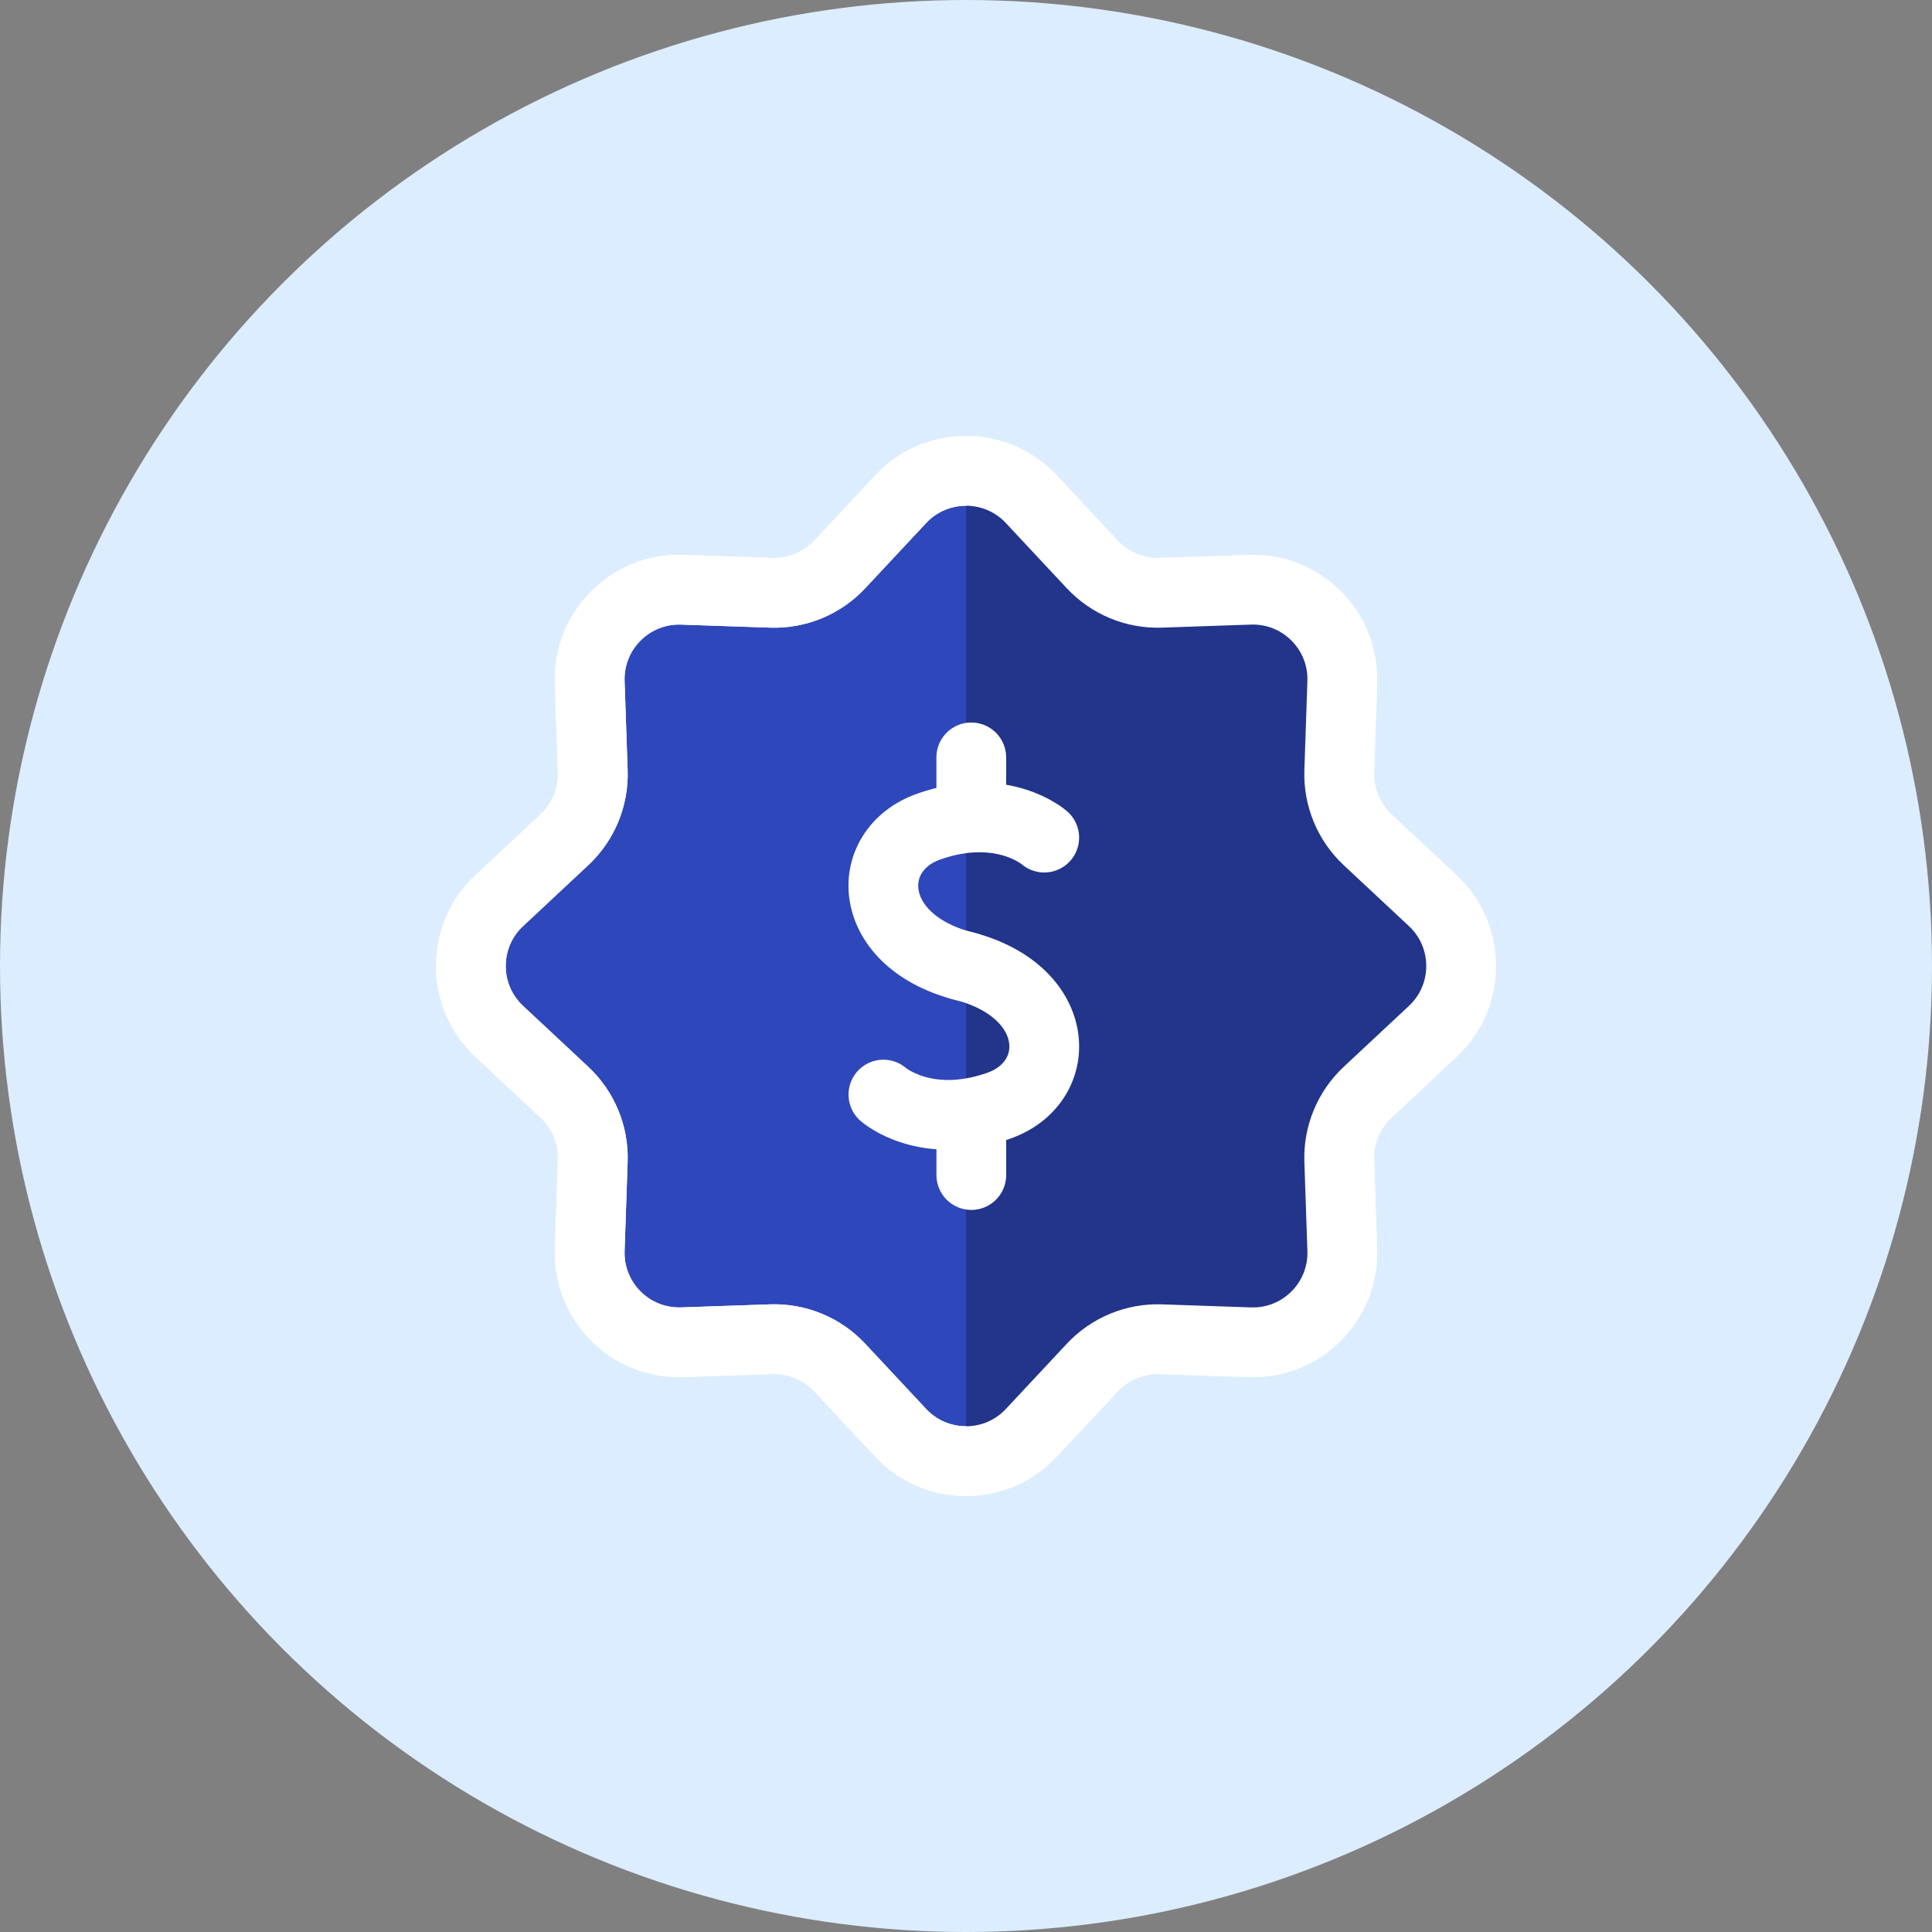 <svg width="40" height="40" viewBox="0 0 40 40" fill="none" xmlns="http://www.w3.org/2000/svg">
<rect x="0" y="0" width="40" height="40" fill="#808080" stroke="none"/>
<circle cx="20" cy="20" r="20" fill="#DCEDFF"/>
<g clip-path="url(#clip0_3851_193237)">
<path d="M18.647 10.336C19.379 9.553 20.621 9.553 21.353 10.336L22.614 11.686C22.98 12.077 23.496 12.291 24.03 12.273L25.877 12.21C26.948 12.174 27.826 13.052 27.79 14.124L27.727 15.97C27.709 16.504 27.923 17.02 28.314 17.386L29.664 18.647C30.447 19.379 30.447 20.621 29.664 21.353L28.314 22.614C27.923 22.98 27.709 23.496 27.727 24.03L27.79 25.877C27.826 26.948 26.948 27.826 25.877 27.79L24.03 27.727C23.496 27.709 22.98 27.923 22.614 28.314L21.353 29.664C20.621 30.447 19.379 30.447 18.647 29.664L17.386 28.314C17.02 27.923 16.504 27.709 15.97 27.727L14.124 27.79C13.052 27.826 12.174 26.948 12.21 25.877L12.273 24.03C12.291 23.496 12.077 22.98 11.686 22.614L10.336 21.353C9.553 20.621 9.553 19.379 10.336 18.647L11.686 17.386C12.077 17.02 12.291 16.504 12.273 15.97L12.21 14.124C12.174 13.052 13.052 12.174 14.124 12.21L15.97 12.273C16.504 12.291 17.02 12.077 17.386 11.686L18.647 10.336Z" fill="#2E47BA" stroke="white" stroke-width="1.444" stroke-linecap="round" stroke-linejoin="round"/>
<path fill-rule="evenodd" clip-rule="evenodd" d="M20 30.251V9.749C20.494 9.749 20.987 9.945 21.353 10.336L22.614 11.686C22.98 12.077 23.496 12.291 24.03 12.273L25.877 12.21C26.948 12.174 27.826 13.052 27.79 14.123L27.727 15.97C27.709 16.504 27.923 17.02 28.314 17.385L29.663 18.647C30.447 19.379 30.447 20.621 29.663 21.353L28.314 22.614C27.923 22.98 27.709 23.496 27.727 24.03L27.79 25.876C27.826 26.948 26.948 27.826 25.877 27.79L24.03 27.727C23.496 27.709 22.98 27.923 22.614 28.314L21.353 29.663C20.987 30.055 20.494 30.251 20 30.251Z" fill="#22358B"/>
<path d="M18.647 10.336C19.379 9.553 20.621 9.553 21.353 10.336L22.614 11.686C22.98 12.077 23.496 12.291 24.03 12.273L25.877 12.21C26.948 12.174 27.826 13.052 27.79 14.124L27.727 15.97C27.709 16.504 27.923 17.02 28.314 17.386L29.664 18.647C30.447 19.379 30.447 20.621 29.664 21.353L28.314 22.614C27.923 22.98 27.709 23.496 27.727 24.03L27.79 25.877C27.826 26.948 26.948 27.826 25.877 27.79L24.03 27.727C23.496 27.709 22.98 27.923 22.614 28.314L21.353 29.664C20.621 30.447 19.379 30.447 18.647 29.664L17.386 28.314C17.02 27.923 16.504 27.709 15.97 27.727L14.124 27.79C13.052 27.826 12.174 26.948 12.21 25.877L12.273 24.03C12.291 23.496 12.077 22.98 11.686 22.614L10.336 21.353C9.553 20.621 9.553 19.379 10.336 18.647L11.686 17.386C12.077 17.02 12.291 16.504 12.273 15.97L12.21 14.124C12.174 13.052 13.052 12.174 14.124 12.21L15.97 12.273C16.504 12.291 17.02 12.077 17.386 11.686L18.647 10.336Z" stroke="white" stroke-width="1.444" stroke-linecap="round" stroke-linejoin="round"/>
<path d="M21.62 17.342C21.62 17.342 20.757 16.581 19.238 17.11C17.834 17.598 17.899 19.514 20.027 20.021" stroke="white" stroke-width="1.444" stroke-linecap="round" stroke-linejoin="round"/>
<path d="M18.29 22.662C18.29 22.662 19.154 23.424 20.672 22.895C22.075 22.406 22.008 20.49 19.884 19.983" stroke="white" stroke-width="1.444" stroke-linecap="round" stroke-linejoin="round"/>
<path d="M20.109 16.923V15.681" stroke="white" stroke-width="1.444" stroke-linecap="round" stroke-linejoin="round"/>
<path d="M20.11 24.328V23.086" stroke="white" stroke-width="1.444" stroke-linecap="round" stroke-linejoin="round"/>
</g>
<defs>
<clipPath id="clip0_3851_193237">
<rect width="22.222" height="22.222" fill="white" transform="translate(8.889 8.889)"/>
</clipPath>
</defs>
</svg>

